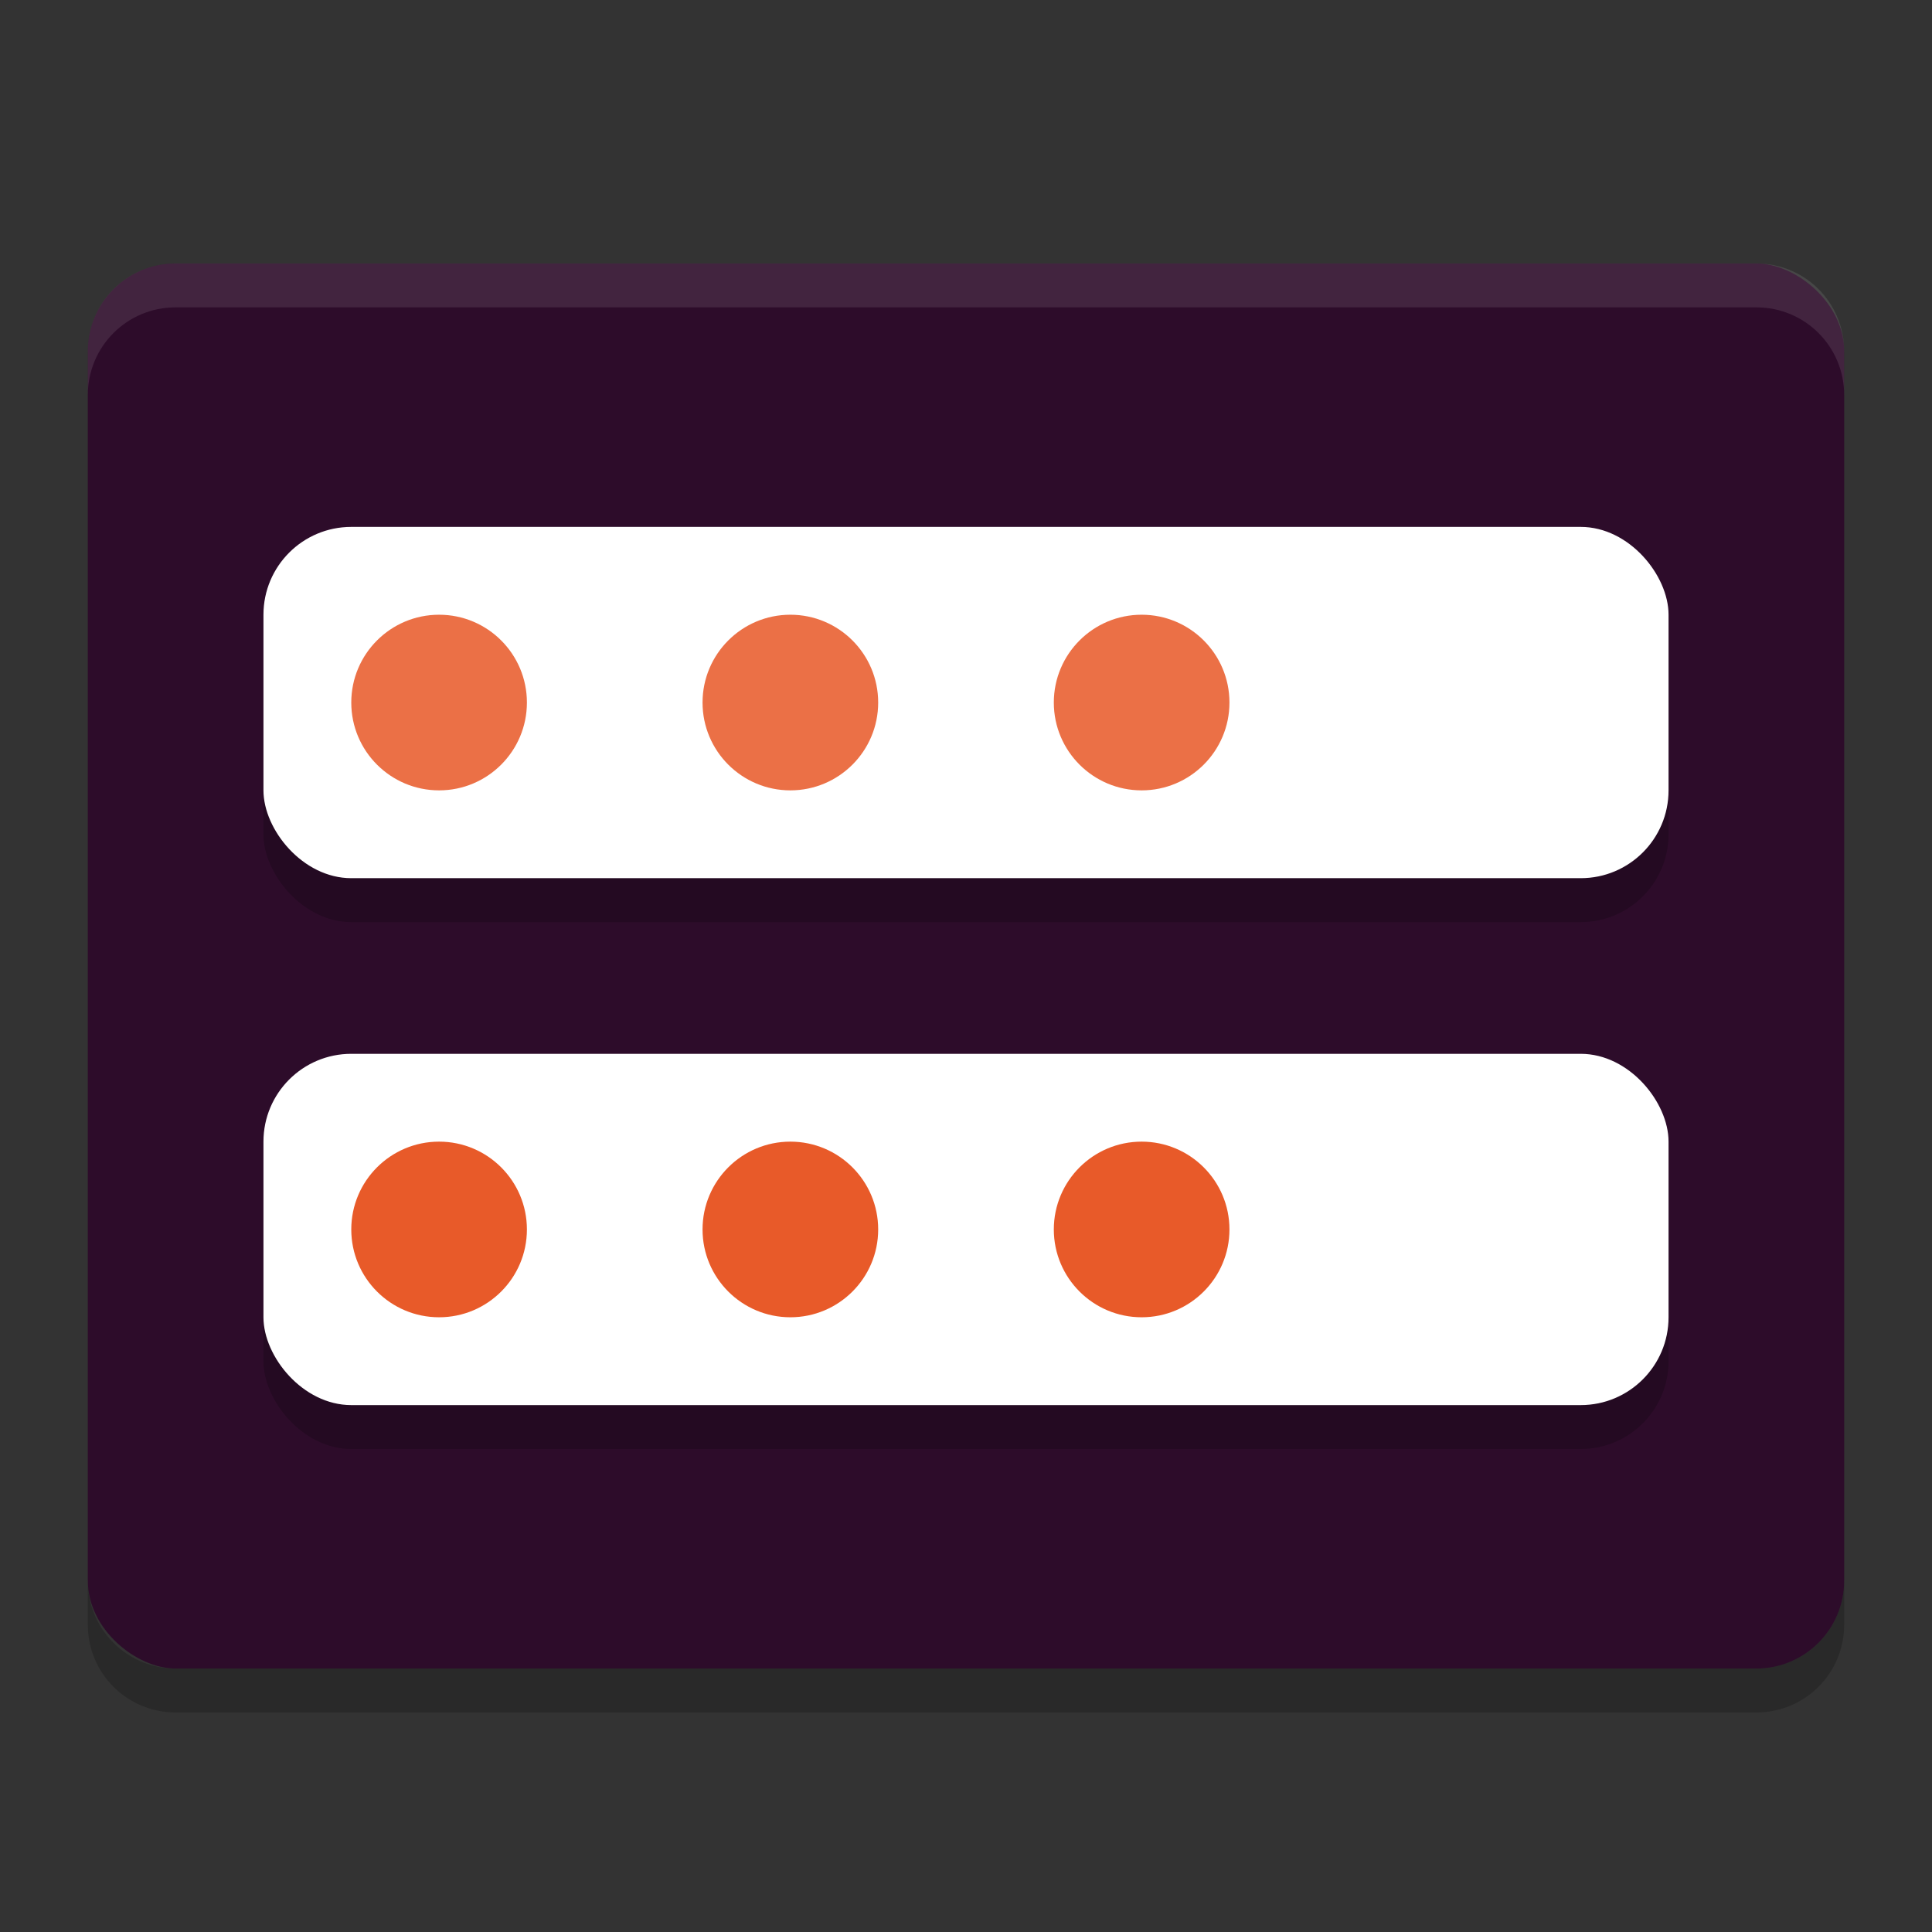 <svg xmlns="http://www.w3.org/2000/svg" width="22" height="22" version="1">
 <rect width="100%" height="100%" fill="#333333" stroke="none"/>
 <rect fill="#2d0c2a" width="16" height="20" x="-19" y="-21" rx="1" ry="1" transform="matrix(0,-1,-1,0,0,0)"/>
 <path fill="#fff" opacity=".1" d="m2 3c-0.554 0-1 0.446-1 1v0.5c0-0.554 0.446-1 1-1h18c0.554 0 1 0.446 1 1v-0.5c0-0.554-0.446-1-1-1h-18z"/>
 <path opacity=".2" d="m1 18v0.5c0 0.554 0.446 1 1 1h18c0.554 0 1-0.446 1-1v-0.5c0 0.554-0.446 1-1 1h-18c-0.554 0-1-0.446-1-1z"/>
 <g opacity=".2" transform="translate(-1 -.5)">
  <g transform="translate(0,-1)">
   <rect width="16" height="4" x="4" y="8" rx="1" ry="1"/>
   <g transform="translate(-2,-2)">
    <circle cx="12" cy="12" r="1"/>
    <circle cx="16" cy="12" r="1"/>
    <circle cx="8" cy="12" r="1"/>
   </g>
  </g>
  <rect width="16" height="4" x="4" y="13" rx="1" ry="1"/>
 </g>
 <rect fill="#fff" width="16" height="4" x="3" y="12" rx="1" ry="1"/>
 <rect fill="#fff" width="16" height="4" x="3" y="6" rx="1" ry="1"/>
 <g fill="#eb7046" transform="translate(-1,-7)">
  <circle cx="10" cy="15" r="1"/>
  <circle cx="14" cy="15" r="1"/>
  <circle cx="6" cy="15" r="1"/>
 </g>
 <g fill="#e85a29" transform="translate(-3,2)">
  <circle cx="12" cy="12" r="1"/>
  <circle cx="16" cy="12" r="1"/>
  <circle cx="8" cy="12" r="1"/>
 </g>
</svg>
